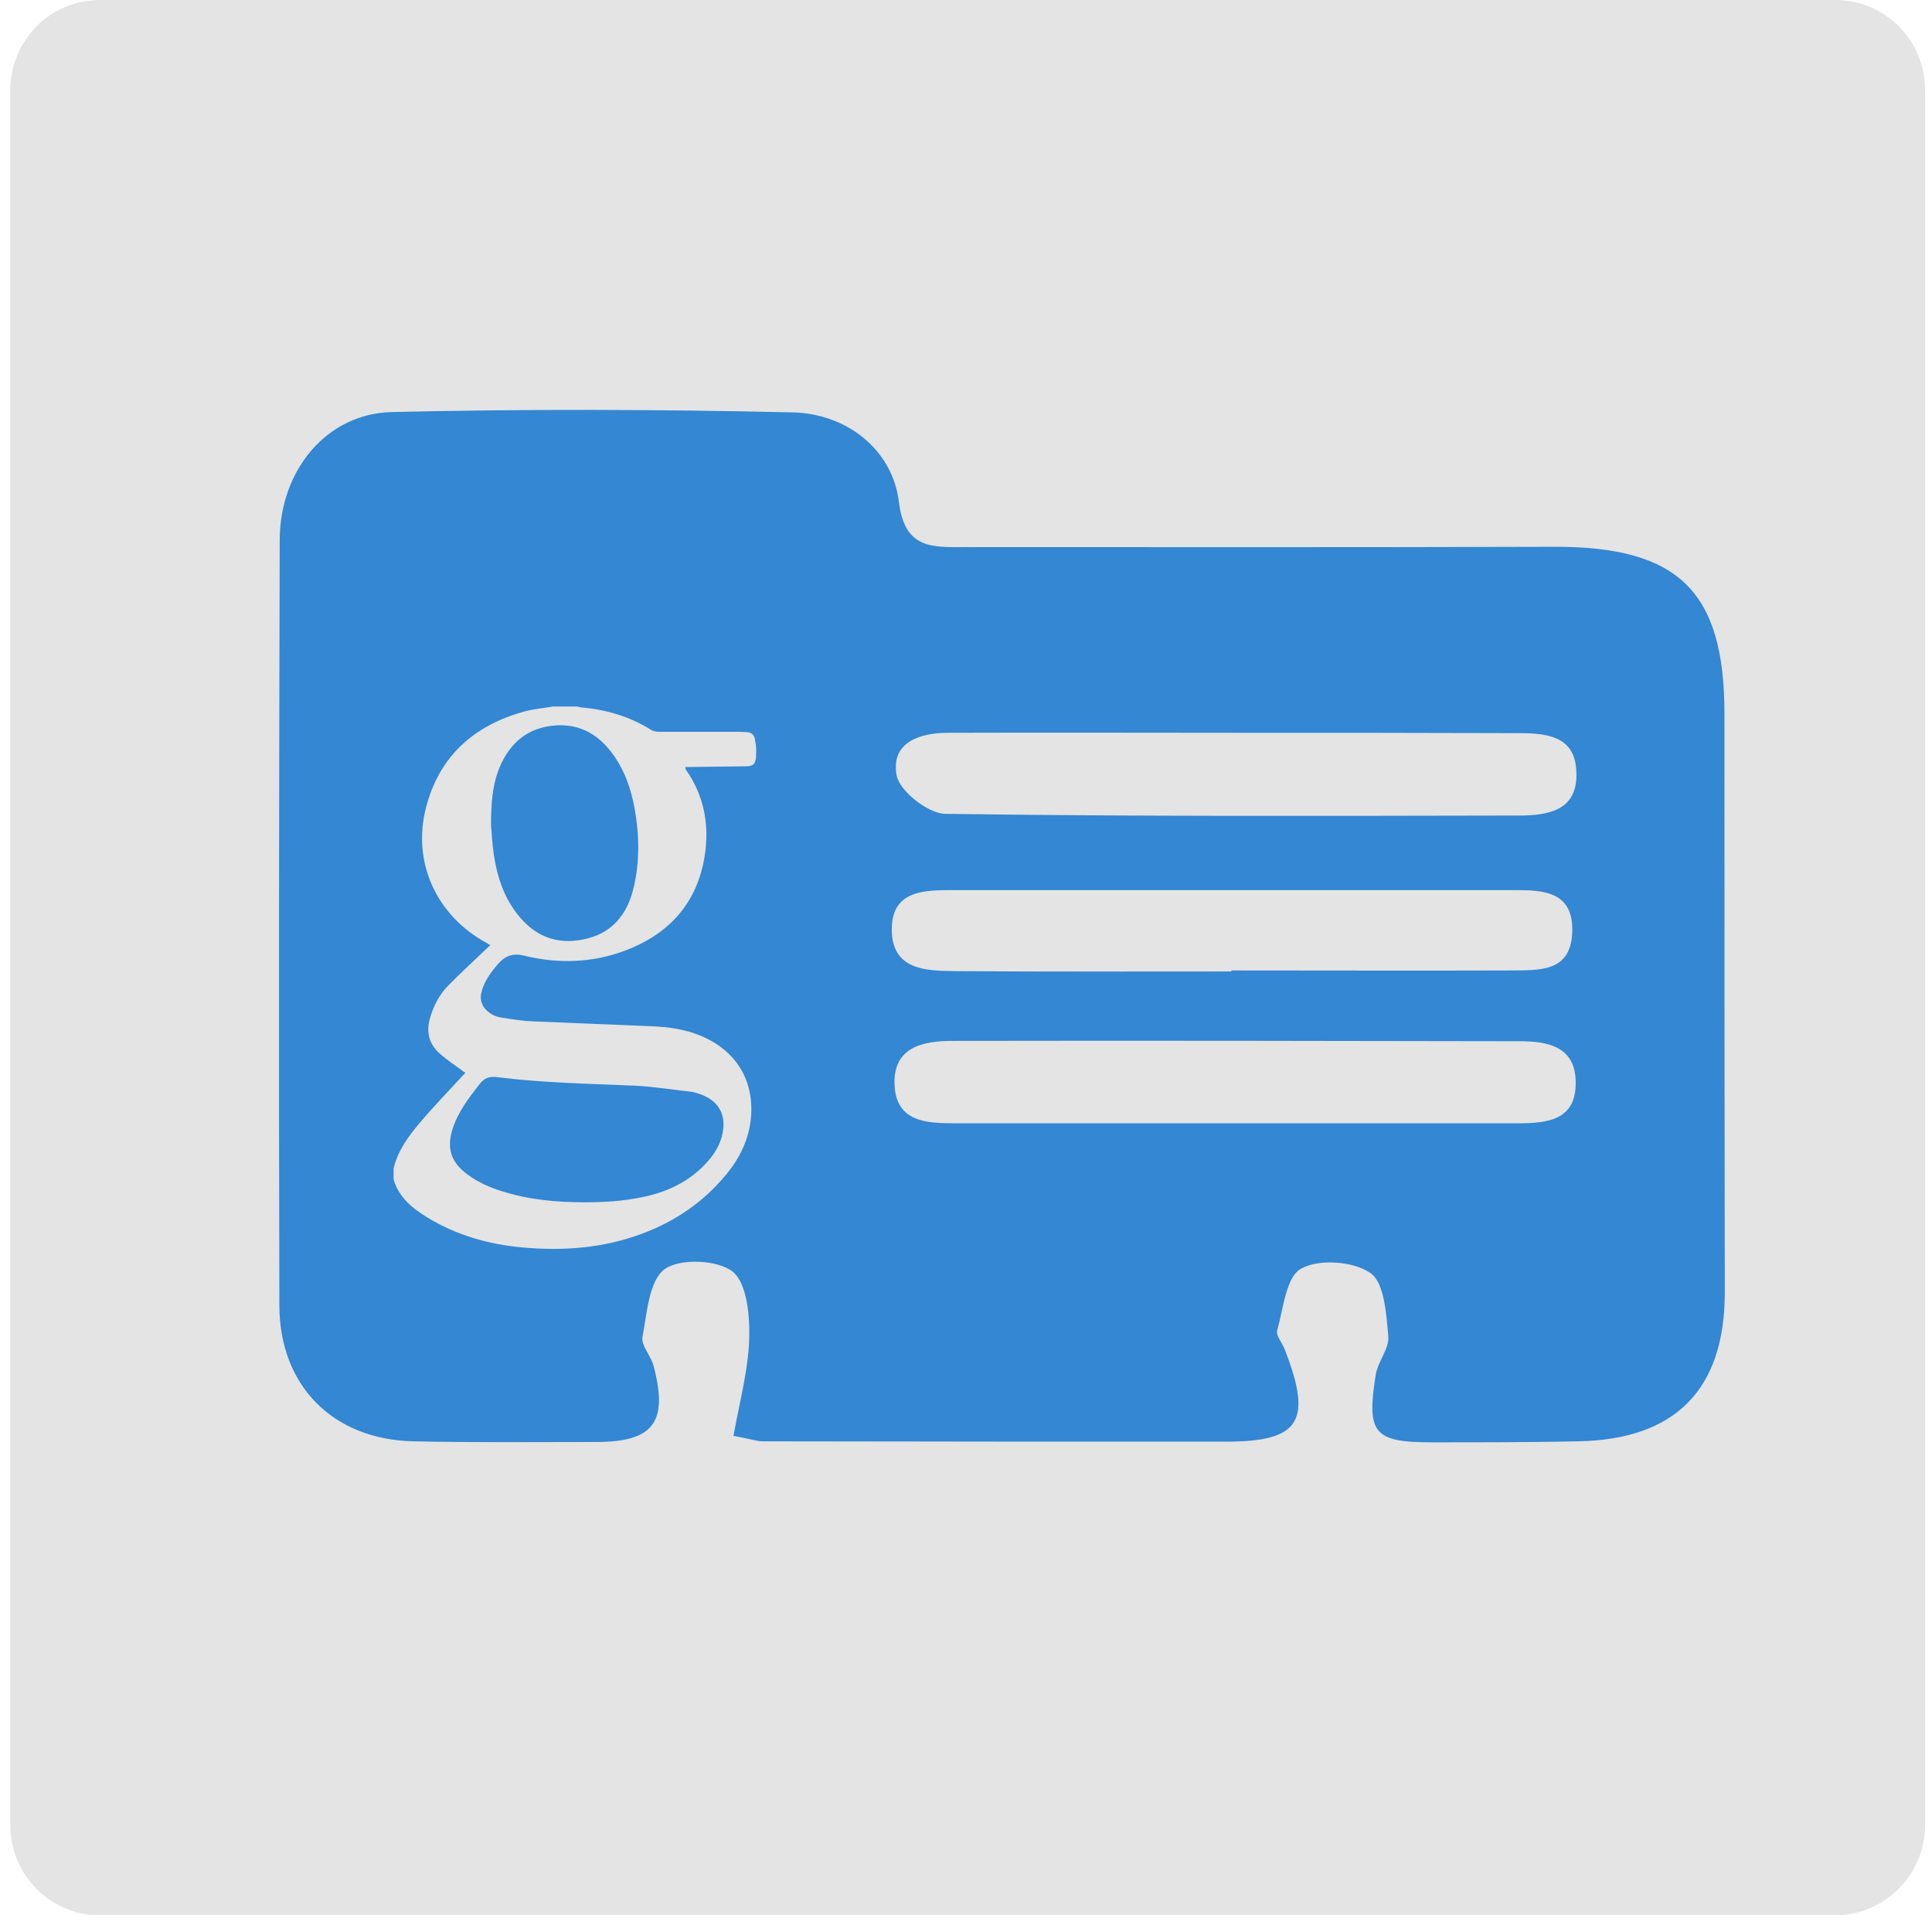 <svg xmlns="http://www.w3.org/2000/svg" viewBox="388 0 565 560" enable-background="new 388 0 565 560"><path fill="#E4E4E4" d="M951 533.6c0 14.6-11.8 26.5-26.3 26.5h-507.5c-14.5 0-26.2-11.8-26.2-26.5v-507.1c0-14.7 11.7-26.5 26.2-26.5h507.5c14.6 0 26.3 11.8 26.3 26.5v507.1z"/><g fill="#3387D3"><path d="M520.4 330c-1.9 5.9-.5 10 4.5 13.6 3 2.2 6.4 3.7 10 4.8 7.9 2.5 15.9 3.2 24.1 3.2 5.5 0 10.9-.3 16.3-1.4 7.8-1.5 14.6-4.7 19.9-10.8 1.8-2.1 3.2-4.4 3.9-7.1 1.6-6.1-.8-10.6-6.9-12.5-.6-.2-1.2-.4-1.8-.5-5.5-.6-11.1-1.5-16.7-1.8-13.5-.6-26.9-.8-40.3-2.5-2.4-.3-3.8.3-5.2 2.1-3.1 4-6.2 8-7.8 12.9zM565.4 218.3c-4.4-4.9-10-6.9-16.5-6-7.7 1.1-12.5 6-15.2 13.1-1.7 4.7-2.1 9.6-2.1 16.1.2 1.7.3 5 .8 8.3 1 6.8 3.1 13.1 7.6 18.4 5.3 6.3 12.1 8.3 20 6.2 7.2-1.9 11.3-7.1 13.1-14 2.2-8.6 1.9-17.3.1-25.9-1.3-5.9-3.6-11.5-7.8-16.2zM892.3 208.7c0-35.9-13.5-48.9-49.9-48.8-57.4.2-114.9.1-172.3.1-9.3 0-17.5.7-19.2-13.1-1.8-15.1-14.9-25.9-31.1-26.3-39.1-.9-78.2-1-117.3-.1-19 .5-32.6 17-32.7 37.3-.2 74.7-.3 149.4-.1 224.1.1 23.4 15.7 39.1 39.2 39.6 17.8.4 35.6.2 53.4.2 16.9 0 21.2-5.8 16.8-22.4-.8-2.9-3.7-5.9-3.2-8.4 1.3-6.9 1.9-16.3 6.4-19.7 4.5-3.3 15.6-2.8 20 .7 4.2 3.5 5 13 4.8 19.7-.3 9.2-2.8 18.3-4.6 28.3 5.4 1 6.9 1.6 8.4 1.6 45.2.1 90.5.1 135.7.1 21.6 0 25.3-6 17.1-27-.7-1.9-2.6-4-2.2-5.5 1.8-6.4 2.6-15.7 7-18.1 5.2-2.9 15.3-2.2 20.3 1.3 4.1 2.9 4.6 12 5.2 18.5.3 3.6-3.1 7.4-3.7 11.4-2.7 17-.5 19.6 16.5 19.6 14.2 0 28.5 0 42.7-.3 28.4-.5 42.9-15.1 42.9-43.5-.1-56.5-.1-112.9-.1-169.3zm-283.2 12.6c-.2 2.2-.8 2.8-3.1 2.8l-16.2.2h-1.3c-.1.2-.1.3-.1.3l.2.5c5.8 8.3 7.1 17.6 5.1 27.3-2.7 12.8-10.9 21.1-22.9 25.6-9.6 3.6-19.5 3.9-29.4 1.5-3.7-.9-5.8.1-8 2.7-2.1 2.5-4 5.1-4.7 8.4-.3 1.6.1 3 1 4.2 1.3 1.6 3 2.5 5 2.8 3.1.5 6.3 1 9.4 1.1 11.3.5 22.7.9 34.1 1.4 5.3.2 10.5.9 15.4 3.1 9.9 4.4 15 13 14 23.8-.6 6.2-3.2 11.5-7 16.2-6.6 8.1-14.8 13.8-24.6 17.5-11.4 4.3-23.2 5.2-35.3 4.1-9.9-.9-19.3-3.6-27.8-8.8-4.4-2.7-8.3-5.9-9.8-11.1v-3.2c1.2-5 4.1-9.1 7.3-12.9 4-4.8 8.4-9.3 12.6-13.9l1.1-1.2c-.5-.3-1-.6-1.3-.9-2.1-1.5-4.3-3-6.2-4.7-3.1-2.7-4-6.2-2.9-10.2 1-3.6 2.7-6.9 5.2-9.5 3.7-3.8 7.6-7.3 11.4-11 .3-.3.7-.6 1.1-1-.4-.2-.7-.4-1-.6-14.7-7.9-22-23.6-17.8-39.7 3.9-15.1 14.2-24.1 29-28.1 2.7-.7 5.4-.9 8.2-1.4h6.9l1.4.3c7.3.6 14.2 2.7 20.4 6.6.6.3 1.3.5 2 .5h21.3c1.5 0 2.9 0 4.4.1 1.6.1 2.4.7 2.6 2.3.4 1.7.4 3.3.3 4.9zm139 62.8c-26.9 0-53.7.1-80.6-.1-8.7-.1-18.8-.2-18.7-12.4.1-11.2 9.4-11.3 17.9-11.3h164.2c8.5 0 17.2.4 16.9 12.1-.3 11.9-9.5 11.3-17.6 11.4-27.4.1-54.7 0-82.1 0v.3zm83.8 44.4h-164.4c-8.5 0-17.5-.3-17.9-11.4-.4-11 8.5-12.7 17-12.7 55.3-.1 110.6 0 165.9.1 8 0 16.1 1.5 16.3 11.7.3 11.4-8.2 12.3-16.9 12.3zm.1-90c-55.9.1-111.7.3-167.6-.5-5-.1-13.4-6.7-14.2-11.3-1.7-9.5 6.6-12.4 15-12.4 28.4-.1 56.9 0 85.3 0 26.9 0 53.8 0 80.7.1 8.4 0 17.6.3 17.8 11.6.4 11.2-8.5 12.5-17 12.5z"/></g></svg>